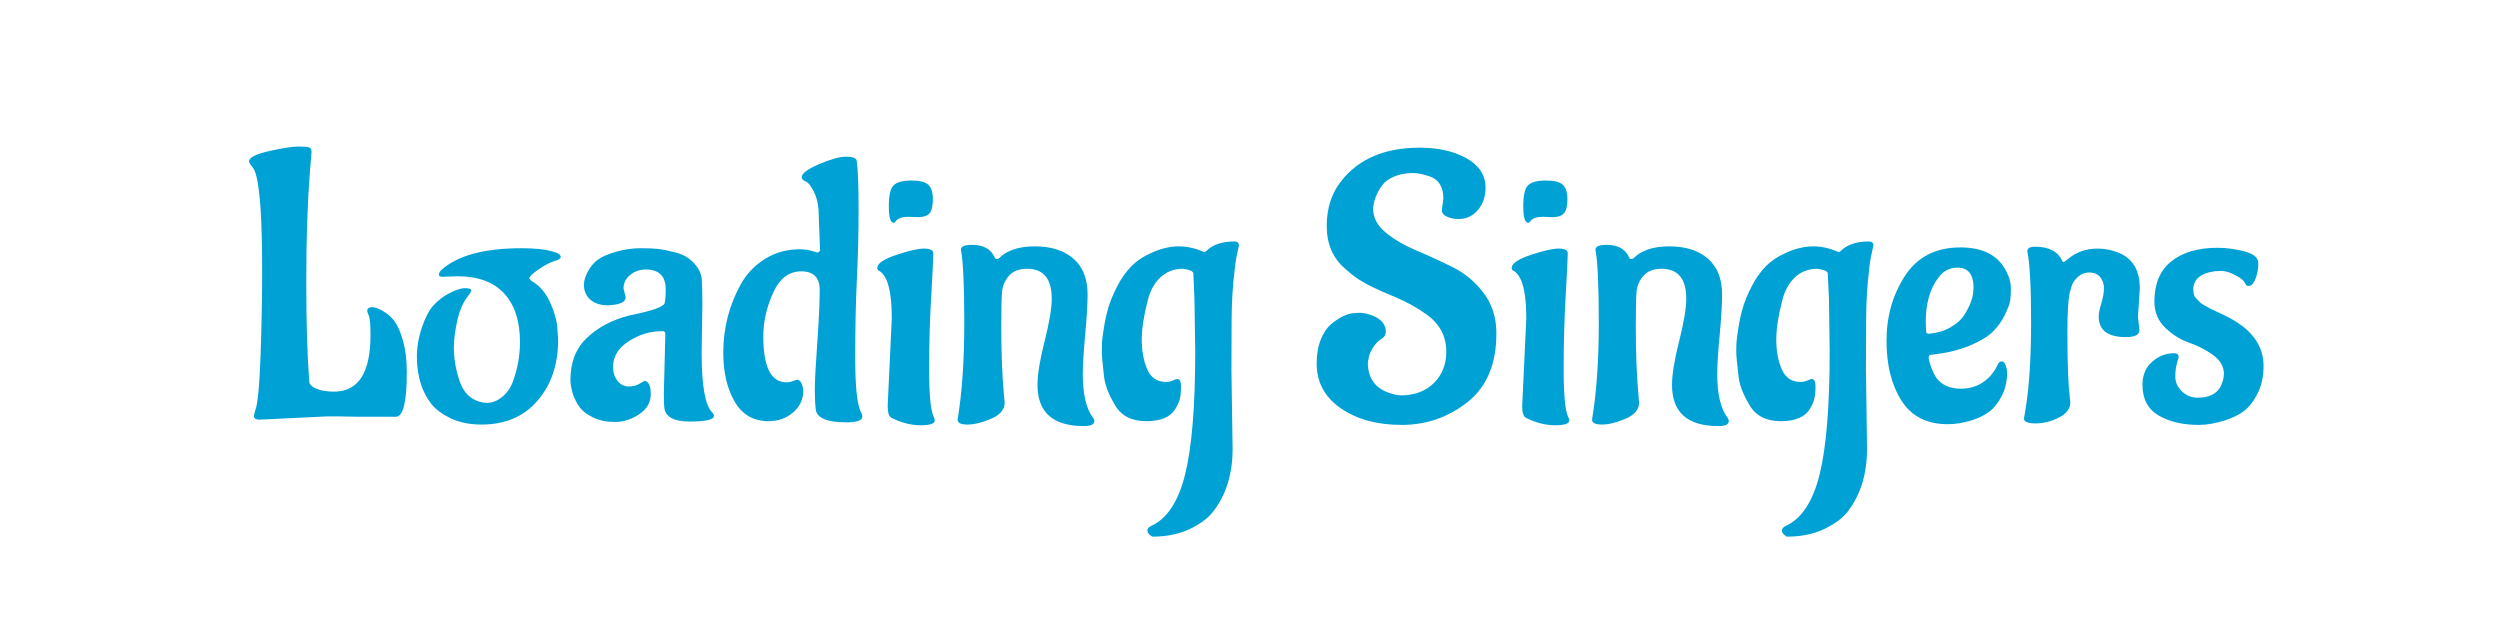 <?xml version="1.0" encoding="utf-8"?>
<svg xmlns="http://www.w3.org/2000/svg" style="margin: auto; background: none; display: block; shape-rendering: auto;" width="281" height="71" preserveAspectRatio="xMidYMid">
<style type="text/css">
  text {
    text-anchor: middle; font-size: 42px; opacity: 0;
  }
</style>
<g style="transform-origin:140.5px 35.5px;transform:scale(1)">
<g transform="translate(140.5,35.5)">
  <g transform="translate(0,0)"><g class="path" style="transform: matrix(1, 0, 0, 1, 0, 0); transform-origin: -103.64px -3.68px; animation: 1s linear -0.619s infinite normal forwards running bounce-baea6187-5fad-4574-ac11-d6f1aae83674;"><path d="M12.94-0.04L12.94-0.04L10.54-0.08L10.54-0.08Q10.04-0.08 9.53-0.08L9.53-0.08L1.89 0.29L1.89 0.29Q1.26 0.29 1.26-0.13L1.26-0.13L1.26-0.13Q1.26-0.25 1.39-0.71L1.39-0.71L1.39-0.71Q1.81-1.68 2.00-6.85L2.00-6.85L2.00-6.85Q2.18-12.01 2.18-16.28L2.18-16.28L2.18-16.28Q2.18-20.54 2.02-23.18L2.02-23.18L2.02-23.18Q1.76-27.17 1.18-27.97L1.18-27.97L1.18-27.97Q0.71-28.56 0.71-28.73L0.71-28.73L0.71-28.73Q0.71-29.40 2.98-29.90L2.98-29.90L2.98-29.90Q5.25-30.41 6.24-30.41L6.24-30.41L6.24-30.41Q7.22-30.41 7.48-30.30L7.48-30.30L7.48-30.30Q7.73-30.20 7.73-29.86L7.73-29.86L7.73-29.86Q7.73-29.53 7.56-27.72L7.56-27.72L7.56-27.72Q7.14-22.39 7.14-15.31L7.14-15.31L7.14-15.31Q7.14-8.23 7.48-3.99L7.48-3.99L7.48-3.99Q7.48-3.53 8.27-3.19L8.27-3.19L8.27-3.19Q9.07-2.86 10.25-2.86L10.25-2.86L10.25-2.86Q14.36-2.86 14.36-9.20L14.36-9.20L14.36-9.20Q14.36-10.96 14.18-11.38L14.18-11.38L14.18-11.38Q13.99-11.80 13.99-11.93L13.99-11.93L13.99-11.93Q13.99-12.35 14.57-12.35L14.57-12.35L14.57-12.35Q15.04-12.35 15.81-11.89L15.81-11.89L15.81-11.89Q16.59-11.42 17.09-10.73L17.09-10.73L17.09-10.73Q17.60-10.04 18.02-8.55L18.02-8.55L18.02-8.55Q18.44-7.06 18.44-5.04L18.44-5.04L18.44-5.04Q18.44-0.04 17.22-0.04L17.22-0.04L17.22-0.04Q15.08-0.04 12.94-0.04" fill="#00a1d5" stroke="none" stroke-width="none" transform="translate(-113.215,11.38)" style="fill: rgb(0, 161, 213);"></path></g><g class="path" style="transform: matrix(1, 0, 0, 1, 0, 0); transform-origin: -85.56px 2.31px; animation: 1s linear -0.578s infinite normal forwards running bounce-baea6187-5fad-4574-ac11-d6f1aae83674;"><path d="M24.11-15.83L24.11-15.83L24.11-15.83Q23.02-15.79 22.53-15.77L22.53-15.77L22.53-15.77Q22.05-15.75 22.05-16.00L22.05-16.00L22.05-16.00Q22.05-16.25 22.30-16.51L22.30-16.51L22.30-16.51Q24.99-18.98 31.37-18.98L31.37-18.98L31.37-18.98Q33.56-18.98 34.82-18.61L34.82-18.61L35.24-18.48L35.24-18.48Q35.74-18.27 35.74-18.02L35.74-18.02L35.74-18.02Q35.74-17.81 35.45-17.68L35.45-17.68L35.45-17.68Q34.31-17.35 33.26-16.61L33.26-16.61L33.26-16.61Q32.21-15.88 32.21-15.58L32.21-15.58L32.47-15.29L32.47-15.29Q33.81-14.53 34.55-12.89L34.55-12.89L34.55-12.89Q35.28-11.26 35.36-10.00L35.36-10.00L35.45-8.69L35.45-8.69Q35.45-4.54 33.14-1.85L33.14-1.85L33.14-1.85Q30.83 0.84 26.84 0.84L26.84 0.84L26.84 0.84Q24.82 0.84 23.35 0.13L23.35 0.13L23.35 0.13Q21.88-0.59 21.19-1.49L21.19-1.49L21.19-1.49Q20.50-2.39 20.08-3.53L20.08-3.53L20.08-3.53Q19.57-5.08 19.57-6.74L19.57-6.74L19.57-6.74Q19.57-8.40 20.14-10.08L20.14-10.08L20.14-10.08Q20.71-11.76 21.44-12.56L21.44-12.56L21.44-12.56Q22.18-13.36 23.10-13.86L23.10-13.86L23.10-13.86Q24.28-14.49 24.99-14.49L24.99-14.49L24.99-14.49Q25.70-14.49 25.70-14.20L25.70-14.20L25.45-13.78L25.45-13.78Q24.53-12.68 24.13-10.92L24.13-10.92L24.13-10.92Q23.73-9.16 23.73-7.79L23.73-7.79L23.73-7.79Q23.73-6.43 24.07-5.08L24.07-5.08L24.07-5.08Q24.40-3.74 24.82-3.09L24.82-3.09L24.82-3.09Q25.24-2.44 25.79-2.10L25.79-2.10L25.79-2.10Q26.59-1.60 27.47-1.60L27.47-1.60L27.47-1.60Q28.35-1.60 29.19-2.29L29.19-2.29L29.19-2.29Q30.03-2.98 30.41-4.12L30.41-4.12L30.41-4.12Q31.16-6.22 31.16-8.44L31.16-8.44L31.16-8.44Q31.16-11.97 29.38-13.90L29.38-13.90L29.38-13.90Q27.59-15.83 24.11-15.83" fill="#00a1d5" stroke="none" stroke-width="none" transform="translate(-113.215,11.38)" style="fill: rgb(0, 161, 213);"></path></g><g class="path" style="transform: matrix(1, 0, 0, 1, 0, 0); transform-origin: -68.32px 2.165px; animation: 1s linear -0.536s infinite normal forwards running bounce-baea6187-5fad-4574-ac11-d6f1aae83674;"><path d="M51.66-12.60L51.66-12.60L51.58-7.22L51.58-7.22Q51.58-1.64 52.79-0.50L52.79-0.50L52.79-0.50Q52.96-0.34 52.96-0.13L52.96-0.13L52.96-0.13Q52.96 0.50 50.25 0.50L50.25 0.50L50.25 0.50Q47.54 0.50 47.38-1.09L47.38-1.09L47.38-1.09Q47.33-1.47 47.33-2.65L47.33-2.65L47.50-9.37L47.50-9.37Q47.50-9.66 47.17-9.66L47.17-9.66L47.17-9.66Q45.15-9.66 43.39-8.53L43.39-8.53L43.39-8.53Q41.62-7.39 41.62-5.63L41.62-5.63L41.62-5.63Q41.62-4.70 42.13-4.07L42.13-4.07L42.13-4.07Q42.63-3.44 43.37-3.44L43.37-3.44L43.37-3.44Q44.10-3.44 44.58-3.74L44.58-3.74L44.58-3.74Q45.07-4.03 45.15-4.07L45.15-4.07L45.15-4.07Q45.86-3.99 45.86-2.58L45.86-2.58L45.86-2.58Q45.86-1.18 44.56-0.32L44.56-0.32L44.56-0.32Q43.26 0.55 41.83 0.55L41.83 0.55L41.83 0.55Q40.40 0.55 39.38 0.04L39.38 0.04L39.38 0.04Q38.35-0.46 37.88-1.09L37.88-1.09L37.88-1.09Q37.42-1.72 37.13-2.52L37.13-2.52L37.13-2.52Q36.83-3.49 36.83-4.20L36.83-4.20L36.83-4.20Q36.83-7.14 38.68-8.90L38.68-8.90L38.68-8.90Q40.53-10.67 43.43-11.42L43.43-11.42L43.43-11.42Q47.25-12.18 47.42-12.81L47.42-12.81L47.42-12.81Q47.54-13.27 47.54-14.36L47.54-14.36L47.54-14.36Q47.54-16.59 45.28-16.59L45.28-16.59L45.28-16.59Q44.31-16.59 43.55-15.98L43.55-15.98L43.55-15.98Q42.80-15.37 42.80-14.45L42.80-14.45L43.05-13.44L43.05-13.44Q42.97-12.73 41.54-12.60L41.54-12.60L41.08-12.56L41.08-12.56Q39.82-12.56 39.08-13.19L39.08-13.19L39.08-13.19Q38.35-13.82 38.35-14.87L38.35-14.87L38.35-14.87Q38.35-15.54 38.79-16.36L38.79-16.36L38.79-16.36Q39.23-17.18 39.90-17.68L39.90-17.68L39.90-17.68Q40.57-18.19 41.98-18.59L41.98-18.59L41.98-18.59Q43.39-18.98 44.69-18.98L44.69-18.98L44.69-18.98Q45.99-18.98 46.70-18.90L46.70-18.90L46.70-18.90Q47.42-18.82 48.66-18.50L48.66-18.50L48.66-18.50Q49.90-18.19 50.72-17.30L50.72-17.30L50.72-17.30Q51.53-16.42 51.60-15.44L51.60-15.44L51.60-15.44Q51.66-14.45 51.66-12.60" fill="#00a1d5" stroke="none" stroke-width="none" transform="translate(-113.215,11.38)" style="fill: rgb(0, 161, 213);"></path></g><g class="path" style="transform: matrix(1, 0, 0, 1, 0, 0); transform-origin: -51.39px -2.96px; animation: 1s linear -0.495s infinite normal forwards running bounce-baea6187-5fad-4574-ac11-d6f1aae83674;"><path d="M62.62-18.86L62.62-18.86L62.62-18.86Q63.38-18.86 63.99-18.67L63.99-18.67L63.99-18.67Q64.60-18.48 64.64-18.48L64.64-18.48L64.89-18.69L64.72-23.27L64.72-23.27Q64.64-24.44 64.22-25.28L64.22-25.28L64.22-25.28Q63.80-26.12 63.46-26.38L63.46-26.38L63.08-26.59L63.08-26.59Q62.83-26.75 62.83-26.96L62.83-26.96L62.83-26.96Q62.83-27.59 64.78-28.43L64.78-28.43L64.78-28.43Q66.74-29.27 67.83-29.27L67.83-29.27L67.83-29.27Q68.92-29.27 69.01-28.81L69.01-28.81L69.01-28.81Q69.22-27.38 69.22-23.37L69.22-23.37L69.22-23.37Q69.22-19.36 69.03-15.50L69.03-15.50L69.03-15.50Q68.84-11.63 68.84-6.74L68.84-6.74L68.84-6.74Q68.84-1.85 69.47-0.59L69.47-0.59L69.47-0.59Q69.64-0.29 69.64-0.04L69.64-0.04L69.64-0.04Q69.64 0.59 67.83 0.59L67.83 0.59L67.83 0.59Q64.39 0.59 64.39-1.05L64.39-1.05L64.39-1.05Q64.30-1.72 64.30-3.13L64.30-3.13L64.30-3.13Q64.30-4.54 64.58-8.38L64.58-8.38L64.58-8.38Q64.85-12.22 64.85-14.30L64.85-14.30L64.85-14.30Q64.85-16.38 62.77-16.38L62.77-16.38L62.77-16.38Q60.69-16.38 59.60-13.94L59.60-13.94L59.60-13.94Q58.51-11.51 58.51-9.07L58.51-9.07L58.51-9.07Q58.51-3.91 61.11-3.91L61.11-3.91L61.11-3.91Q61.49-3.91 61.85-4.05L61.85-4.05L61.85-4.05Q62.20-4.20 62.29-4.20L62.29-4.20L62.29-4.20Q62.62-4.20 62.81-3.78L62.81-3.78L62.81-3.78Q63-3.36 63-2.94L63-2.94L63-2.94Q63-1.51 61.87-0.53L61.87-0.53L61.87-0.53Q60.73 0.46 59.09 0.46L59.09 0.46L59.09 0.46Q56.57 0.46 55.29-1.74L55.29-1.74L55.29-1.74Q54.01-3.95 54.01-7.22L54.01-7.22L54.01-7.22Q54.01-11.38 55.99-14.95L55.99-14.95L55.99-14.95Q56.99-16.72 58.72-17.79L58.72-17.79L58.72-17.79Q60.44-18.86 62.62-18.86" fill="#00a1d5" stroke="none" stroke-width="none" transform="translate(-113.215,11.38)" style="fill: rgb(0, 161, 213);"></path></g><g class="path" style="transform: matrix(1, 0, 0, 1, 0, 0); transform-origin: -38.12px -12.835px; animation: 1s linear -0.454s infinite normal forwards running bounce-baea6187-5fad-4574-ac11-d6f1aae83674;"><path d="M75.85-22.47L75.85-22.47L74.84-22.51L74.84-22.51Q73.71-22.51 73.37-21.97L73.37-21.97L73.37-21.97Q73.29-21.84 73.16-21.84L73.16-21.84L73.16-21.84Q72.62-21.84 72.62-23.71L72.62-23.71L72.62-23.71Q72.62-25.58 73.19-26.08L73.19-26.08L73.19-26.08Q73.75-26.59 75.16-26.59L75.16-26.59L75.16-26.59Q76.57-26.59 77.07-26.10L77.07-26.10L77.07-26.10Q77.57-25.62 77.57-24.49L77.57-24.49L77.57-24.49Q77.57-23.35 77.20-22.91L77.20-22.91L77.20-22.91Q76.82-22.47 75.85-22.47" fill="#00a1d5" stroke="none" stroke-width="none" transform="translate(-113.215,11.38)" style="fill: rgb(0, 161, 213);"></path></g><g class="path" style="transform: matrix(1, 0, 0, 1, 0, 0); transform-origin: -38.665px 2.37px; animation: 1s linear -0.412s infinite normal forwards running bounce-baea6187-5fad-4574-ac11-d6f1aae83674;"><path d="M72.49-1.26L72.49-1.26L72.95-11.05L72.95-11.05Q72.95-14.53 72.16-15.79L72.16-15.79L72.16-15.79Q71.90-16.21 71.57-16.42L71.57-16.42L71.57-16.42Q71.32-16.51 71.32-16.76L71.32-16.76L71.32-16.76Q71.32-17.51 73.46-18.23L73.46-18.23L73.46-18.23Q75.60-18.94 76.59-18.94L76.59-18.94L76.59-18.94Q77.57-18.94 77.62-18.44L77.62-18.44L77.62-18.44Q77.62-17.60 77.39-13.67L77.39-13.67L77.39-13.67Q77.15-9.74 77.15-5.42L77.15-5.42L77.15-5.42Q77.15-1.09 77.66-0.04L77.66-0.04L77.66-0.04Q77.78 0.17 77.78 0.38L77.78 0.38L77.78 0.38Q77.78 0.92 76.19 0.92L76.19 0.92L76.19 0.92Q74.59 0.92 72.91 0.08L72.91 0.08L72.91 0.08Q72.49-0.13 72.49-1.26" fill="#00a1d5" stroke="none" stroke-width="none" transform="translate(-113.215,11.38)" style="fill: rgb(0, 161, 213);"></path></g><g class="path" style="transform: matrix(1, 0, 0, 1, 0, 0); transform-origin: -25.18px 2.205px; animation: 1s linear -0.371s infinite normal forwards running bounce-baea6187-5fad-4574-ac11-d6f1aae83674;"><path d="M80.35 0.29L80.35 0.29L80.35 0.29Q81.10-4.24 81.10-10.58L81.10-10.58L81.10-10.58Q81.10-16.93 80.72-18.82L80.72-18.82L80.72-18.82Q80.72-19.36 81.98-19.36L81.98-19.36L81.98-19.36Q83.92-19.36 84.55-17.89L84.55-17.89L84.55-17.89Q84.59-17.77 84.76-17.77L84.76-17.77L84.76-17.77Q84.92-17.77 85.01-17.85L85.01-17.85L85.01-17.85Q86.31-19.19 89.04-19.19L89.04-19.19L89.04-19.19Q91.77-19.19 93.37-17.81L93.37-17.81L93.37-17.81Q94.96-16.42 94.96-13.78L94.96-13.78L94.96-13.78Q94.96-12.18 94.69-9.24L94.69-9.24L94.69-9.24Q94.42-6.30 94.42-4.87L94.42-4.87L94.42-4.87Q94.42-1.47 95.55 0.04L95.55 0.04L95.55 0.04Q95.72 0.25 95.72 0.46L95.72 0.46L95.72 0.46Q95.72 1.01 94.54 1.01L94.54 1.01L94.54 1.01Q89.33 1.01 89.33-3.61L89.33-3.61L89.33-3.61Q89.33-5.38 90.13-8.53L90.13-8.53L90.13-8.53Q90.93-11.68 90.93-13.31L90.93-13.31L90.93-13.31Q90.93-16.67 88.16-16.67L88.16-16.67L88.16-16.67Q86.81-16.67 86.12-15.88L86.12-15.88L86.12-15.88Q85.43-15.08 85.34-14.05L85.34-14.05L85.34-14.05Q85.26-13.02 85.26-10.16L85.26-10.16L85.26-10.16Q85.26-5.80 85.55-2.56L85.55-2.56L85.64-1.64L85.64-1.64Q85.64-0.46 84.11 0.19L84.11 0.19L84.11 0.19Q82.57 0.84 81.46 0.84L81.46 0.84L81.46 0.84Q80.35 0.84 80.35 0.29" fill="#00a1d5" stroke="none" stroke-width="none" transform="translate(-113.215,11.38)" style="fill: rgb(0, 161, 213);"></path></g><g class="path" style="transform: matrix(1, 0, 0, 1, 0, 0); transform-origin: -8.95px 8.23px; animation: 1s linear -0.33s infinite normal forwards running bounce-baea6187-5fad-4574-ac11-d6f1aae83674;"><path d="M99.88-16.95L99.88-16.95L99.88-16.95Q100.80-17.89 102.31-18.54L102.31-18.54L102.31-18.54Q103.82-19.19 105.21-19.19L105.21-19.19L105.21-19.19Q106.60-19.19 108.02-18.56L108.02-18.56L108.02-18.56Q108.19-18.56 108.28-18.65L108.28-18.65L108.28-18.65Q109.37-19.74 111.47-19.74L111.47-19.74L111.47-19.74Q111.97-19.74 111.97-19.28L111.97-19.28L111.97-19.28Q111.97-19.24 111.89-18.90L111.89-18.90L111.89-18.90Q111.80-18.56 111.68-17.91L111.68-17.91L111.68-17.91Q111.55-17.26 111.47-16.34L111.47-16.34L111.47-16.34Q111.17-13.94 111.15-11.05L111.15-11.05L111.15-11.05Q111.13-8.15 111.13-5.25L111.13-5.25L111.26 3.57L111.26 3.57Q111.26 7.81 109.07 10.63L109.07 10.63L109.07 10.63Q108.19 11.76 106.41 12.60L106.41 12.60L106.41 12.60Q104.62 13.44 102.23 13.44L102.23 13.44L102.23 13.44Q101.68 13.10 101.68 12.77L101.68 12.77L101.68 12.77Q101.68 12.43 102.14 12.22L102.14 12.22L102.14 12.22Q104.79 11.00 105.92 6.45L105.92 6.45L105.92 6.45Q107.06 1.89 107.06-7.39L107.06-7.39L106.97-13.27L106.85-16.13L106.85-16.13Q106.85-16.51 105.67-16.67L105.67-16.67L105.67-16.67Q104.16-16.67 103.13-15.69L103.13-15.69L103.13-15.69Q102.10-14.70 101.72-13.10L101.72-13.10L101.72-13.10Q101.05-10.54 101.05-8.67L101.05-8.67L101.05-8.67Q101.05-6.80 101.66-5.38L101.66-5.38L101.66-5.38Q102.27-3.95 103.78-3.95L103.78-3.95L103.78-3.95Q104.20-3.95 104.56-4.12L104.56-4.12L104.56-4.12Q104.92-4.28 105.04-4.28L105.04-4.28L105.04-4.28Q105.46-4.28 105.46-3.44L105.46-3.44L105.46-3.44Q105.46-2.60 105.34-2.08L105.34-2.08L105.34-2.08Q105.21-1.55 104.83-0.92L104.83-0.92L104.83-0.92Q103.99 0.46 101.56 0.46L101.56 0.46L101.56 0.46Q99.12 0.46 98.07-1.30L98.07-1.30L98.07-1.30Q96.98-3.11 96.81-4.54L96.81-4.54L96.81-4.54Q96.56-6.68 96.56-7.35L96.56-7.35L96.56-7.35Q96.56-8.02 96.58-8.42L96.58-8.42L96.58-8.42Q96.60-8.82 96.79-10.02L96.79-10.02L96.79-10.02Q96.98-11.21 97.29-12.29L97.29-12.29L97.29-12.29Q97.61-13.36 98.28-14.68L98.28-14.68L98.28-14.68Q98.95-16.00 99.88-16.95" fill="#00a1d5" stroke="none" stroke-width="none" transform="translate(-113.215,11.38)" style="fill: rgb(0, 161, 213);"></path></g><g class="path" style="transform: matrix(1, 0, 0, 1, 0, 0); transform-origin: 17.595px -3.32px; animation: 1s linear -0.289s infinite normal forwards running bounce-baea6187-5fad-4574-ac11-d6f1aae83674;"><path d="M134.78-23.27L134.78-23.27L134.95-24.57L134.95-24.57Q134.95-26.50 133.43-27.05L133.43-27.05L133.43-27.05Q132.26-27.43 131.63-27.43L131.63-27.43L131.59-27.43L131.59-27.43Q130.33-27.43 129.40-27.03L129.40-27.03L129.40-27.03Q128.48-26.63 128.06-26.04L128.06-26.04L128.06-26.04Q127.18-24.82 127.05-23.48L127.05-23.48L127.05-23.48Q127.05-21.88 128.48-20.73L128.48-20.73L128.48-20.73Q129.91-19.57 131.94-18.71L131.94-18.71L131.94-18.71Q133.98-17.85 136.02-16.84L136.02-16.84L136.02-16.84Q138.05-15.83 139.48-13.94L139.48-13.94L139.48-13.94Q140.91-12.05 140.91-9.41L140.91-9.41L140.91-9.41Q140.91-4.24 137.66-1.68L137.66-1.68L137.66-1.68Q134.40 0.88 130.26 0.88L130.26 0.88L130.26 0.88Q126.13 0.88 123.42-0.99L123.42-0.99L123.42-0.99Q120.71-2.86 120.71-6.01L120.71-6.01L120.71-6.05L120.71-6.05Q120.71-7.60 121.19-8.76L121.19-8.76L121.19-8.76Q121.67-9.91 122.35-10.46L122.35-10.46L122.35-10.46Q123.73-11.59 124.87-11.68L124.87-11.68L125.37-11.72L125.37-11.72Q126.55-11.72 127.51-11.15L127.51-11.15L127.51-11.15Q128.48-10.58 128.48-9.58L128.48-9.58L128.48-9.58Q128.48-9.07 127.93-8.74L127.93-8.74L127.93-8.74Q127.39-8.40 126.99-7.73L126.99-7.73L126.99-7.73Q126.59-7.06 126.55-6.59L126.55-6.59L126.46-6.13L126.46-6.13Q126.46-3.57 128.81-2.73L128.81-2.73L128.81-2.73Q129.65-2.44 130.16-2.44L130.16-2.44L130.16-2.44Q132.47-2.44 133.88-3.82L133.88-3.82L133.88-3.82Q135.28-5.21 135.28-7.35L135.28-7.35L135.28-7.35Q135.28-9.91 133.10-11.51L133.10-11.51L133.10-11.51Q131.46-12.68 129.55-13.48L129.55-13.48L129.55-13.48Q127.64-14.28 126.97-14.62L126.97-14.62L126.97-14.62Q126.29-14.95 125.54-15.41L125.54-15.41L125.54-15.41Q124.78-15.88 123.86-16.72L123.86-16.72L123.86-16.72Q121.84-18.48 121.84-21.48L121.84-21.48L121.84-21.48Q121.84-24.49 123.48-26.54L123.48-26.54L123.48-26.54Q126.42-30.28 132.30-30.28L132.30-30.28L132.30-30.28Q135.41-30.28 137.55-29.09L137.55-29.09L137.55-29.09Q139.69-27.89 139.69-25.79L139.69-25.79L139.69-25.79Q139.69-24.28 138.83-23.27L138.83-23.27L138.83-23.27Q137.97-22.26 136.63-22.26L136.63-22.26L136.63-22.26Q136.00-22.26 135.39-22.51L135.39-22.51L135.39-22.51Q134.78-22.76 134.78-23.27" fill="#00a1d5" stroke="none" stroke-width="none" transform="translate(-113.215,11.38)" style="fill: rgb(0, 161, 213);"></path></g><g class="path" style="transform: matrix(1, 0, 0, 1, 0, 0); transform-origin: 33.195px -12.835px; animation: 1s linear -0.247s infinite normal forwards running bounce-baea6187-5fad-4574-ac11-d6f1aae83674;"><path d="M147.17-22.47L147.17-22.47L146.16-22.51L146.16-22.51Q145.03-22.51 144.69-21.97L144.69-21.97L144.69-21.97Q144.61-21.84 144.48-21.84L144.48-21.84L144.48-21.84Q143.93-21.84 143.93-23.71L143.93-23.71L143.93-23.71Q143.93-25.58 144.50-26.08L144.50-26.08L144.50-26.08Q145.07-26.59 146.48-26.59L146.48-26.59L146.48-26.59Q147.88-26.59 148.39-26.10L148.39-26.10L148.39-26.10Q148.89-25.62 148.89-24.49L148.89-24.49L148.89-24.49Q148.89-23.35 148.51-22.91L148.51-22.91L148.51-22.91Q148.13-22.47 147.17-22.47" fill="#00a1d5" stroke="none" stroke-width="none" transform="translate(-113.215,11.38)" style="fill: rgb(0, 161, 213);"></path></g><g class="path" style="transform: matrix(1, 0, 0, 1, 0, 0); transform-origin: 32.65px 2.37px; animation: 1s linear -0.206s infinite normal forwards running bounce-baea6187-5fad-4574-ac11-d6f1aae83674;"><path d="M143.81-1.26L143.81-1.26L144.27-11.05L144.27-11.05Q144.27-14.53 143.47-15.79L143.47-15.79L143.47-15.79Q143.22-16.21 142.88-16.42L142.88-16.42L142.88-16.42Q142.63-16.51 142.63-16.76L142.63-16.76L142.63-16.76Q142.63-17.51 144.77-18.23L144.77-18.23L144.77-18.23Q146.92-18.94 147.90-18.94L147.90-18.94L147.90-18.94Q148.89-18.94 148.93-18.44L148.93-18.44L148.93-18.44Q148.93-17.60 148.70-13.67L148.70-13.67L148.70-13.67Q148.47-9.74 148.47-5.42L148.47-5.42L148.47-5.42Q148.47-1.09 148.97-0.04L148.97-0.04L148.97-0.04Q149.10 0.17 149.10 0.38L149.10 0.38L149.10 0.38Q149.10 0.92 147.50 0.92L147.50 0.92L147.50 0.92Q145.91 0.92 144.23 0.08L144.23 0.08L144.23 0.08Q143.81-0.13 143.81-1.26" fill="#00a1d5" stroke="none" stroke-width="none" transform="translate(-113.215,11.38)" style="fill: rgb(0, 161, 213);"></path></g><g class="path" style="transform: matrix(1, 0, 0, 1, 0, 0); transform-origin: 46.13px 2.205px; animation: 1s linear -0.165s infinite normal forwards running bounce-baea6187-5fad-4574-ac11-d6f1aae83674;"><path d="M151.66 0.29L151.66 0.29L151.66 0.29Q152.42-4.24 152.42-10.58L152.42-10.58L152.42-10.58Q152.42-16.93 152.04-18.82L152.04-18.82L152.04-18.82Q152.04-19.36 153.30-19.36L153.30-19.36L153.30-19.36Q155.23-19.36 155.86-17.89L155.86-17.89L155.86-17.89Q155.90-17.77 156.07-17.77L156.07-17.77L156.07-17.77Q156.24-17.77 156.32-17.85L156.32-17.85L156.32-17.85Q157.63-19.19 160.36-19.19L160.36-19.19L160.36-19.19Q163.09-19.19 164.68-17.81L164.68-17.81L164.68-17.81Q166.28-16.42 166.28-13.78L166.28-13.78L166.28-13.78Q166.28-12.18 166.01-9.24L166.01-9.24L166.01-9.24Q165.73-6.30 165.73-4.87L165.73-4.87L165.73-4.87Q165.73-1.47 166.87 0.04L166.87 0.04L166.87 0.04Q167.03 0.25 167.03 0.46L167.03 0.46L167.03 0.46Q167.03 1.01 165.86 1.01L165.86 1.01L165.86 1.01Q160.65 1.01 160.65-3.61L160.65-3.61L160.65-3.61Q160.65-5.38 161.45-8.53L161.45-8.53L161.45-8.53Q162.25-11.68 162.25-13.31L162.25-13.31L162.25-13.31Q162.25-16.67 159.47-16.67L159.47-16.67L159.47-16.67Q158.13-16.67 157.44-15.88L157.44-15.88L157.44-15.88Q156.74-15.08 156.66-14.05L156.66-14.05L156.66-14.05Q156.58-13.02 156.58-10.16L156.58-10.16L156.58-10.16Q156.58-5.80 156.87-2.56L156.87-2.56L156.95-1.64L156.95-1.64Q156.95-0.46 155.42 0.19L155.42 0.19L155.42 0.19Q153.89 0.84 152.78 0.84L152.78 0.84L152.78 0.84Q151.66 0.84 151.66 0.29" fill="#00a1d5" stroke="none" stroke-width="none" transform="translate(-113.215,11.38)" style="fill: rgb(0, 161, 213);"></path></g><g class="path" style="transform: matrix(1, 0, 0, 1, 0, 0); transform-origin: 62.365px 8.23px; animation: 1s linear -0.124s infinite normal forwards running bounce-baea6187-5fad-4574-ac11-d6f1aae83674;"><path d="M171.19-16.95L171.19-16.95L171.19-16.95Q172.12-17.89 173.63-18.54L173.63-18.54L173.63-18.54Q175.14-19.19 176.53-19.19L176.53-19.19L176.53-19.19Q177.91-19.19 179.34-18.56L179.34-18.56L179.34-18.56Q179.51-18.56 179.59-18.65L179.59-18.65L179.59-18.65Q180.68-19.74 182.78-19.74L182.78-19.74L182.78-19.74Q183.29-19.74 183.29-19.28L183.29-19.28L183.29-19.28Q183.29-19.24 183.20-18.90L183.20-18.90L183.20-18.90Q183.12-18.56 182.99-17.91L182.99-17.91L182.99-17.91Q182.87-17.26 182.78-16.34L182.78-16.34L182.78-16.34Q182.49-13.94 182.47-11.05L182.47-11.05L182.47-11.05Q182.45-8.15 182.45-5.25L182.45-5.25L182.57 3.57L182.57 3.57Q182.57 7.81 180.39 10.63L180.39 10.63L180.39 10.63Q179.51 11.76 177.72 12.60L177.72 12.60L177.72 12.60Q175.94 13.44 173.54 13.44L173.54 13.44L173.54 13.44Q173.00 13.10 173.00 12.77L173.00 12.77L173.00 12.77Q173.00 12.43 173.46 12.22L173.46 12.22L173.46 12.22Q176.11 11.00 177.24 6.45L177.24 6.45L177.24 6.45Q178.37 1.89 178.37-7.39L178.37-7.39L178.29-13.27L178.16-16.13L178.16-16.13Q178.16-16.51 176.99-16.67L176.99-16.67L176.99-16.67Q175.48-16.67 174.45-15.69L174.45-15.69L174.45-15.69Q173.42-14.70 173.04-13.10L173.04-13.10L173.04-13.10Q172.37-10.54 172.37-8.67L172.37-8.67L172.37-8.67Q172.37-6.80 172.98-5.38L172.98-5.38L172.98-5.38Q173.59-3.95 175.10-3.95L175.10-3.95L175.10-3.95Q175.52-3.95 175.88-4.12L175.88-4.12L175.88-4.12Q176.23-4.28 176.36-4.28L176.36-4.28L176.36-4.28Q176.78-4.28 176.78-3.44L176.78-3.44L176.78-3.44Q176.78-2.60 176.65-2.08L176.65-2.08L176.65-2.08Q176.53-1.55 176.15-0.92L176.15-0.92L176.15-0.92Q175.31 0.46 172.87 0.46L172.87 0.46L172.87 0.46Q170.44 0.46 169.39-1.30L169.39-1.30L169.39-1.30Q168.29-3.11 168.13-4.54L168.13-4.54L168.13-4.54Q167.87-6.68 167.87-7.35L167.87-7.35L167.87-7.35Q167.87-8.02 167.90-8.42L167.90-8.42L167.90-8.42Q167.92-8.82 168.11-10.02L168.11-10.02L168.11-10.02Q168.29-11.21 168.61-12.29L168.61-12.29L168.61-12.29Q168.92-13.36 169.60-14.68L169.60-14.68L169.60-14.68Q170.27-16.00 171.19-16.95" fill="#00a1d5" stroke="none" stroke-width="none" transform="translate(-113.215,11.38)" style="fill: rgb(0, 161, 213);"></path></g><g class="path" style="transform: matrix(1, 0, 0, 1, 0, 0); transform-origin: 78.535px 2.245px; animation: 1s linear -0.083s infinite normal forwards running bounce-baea6187-5fad-4574-ac11-d6f1aae83674;"><path d="M189.17-10.67L189.17-10.67L189.21-9.62L189.21-9.62Q189.21-9.37 189.55-9.37L189.55-9.37L189.55-9.37Q190.89-9.49 191.90-10.06L191.90-10.06L191.90-10.06Q192.91-10.63 193.41-11.34L193.41-11.34L193.41-11.34Q194.42-12.89 194.50-14.03L194.50-14.03L194.54-14.53L194.54-14.53Q194.54-16.80 192.74-16.80L192.74-16.80L192.74-16.80Q191.39-16.80 190.55-15.62L190.55-15.62L190.55-15.62Q189.17-13.78 189.17-10.67zM198.32-5.08L198.32-5.08L198.32-5.08Q198.32-3.49 197.67-2.29L197.67-2.29L197.67-2.29Q197.02-1.09 196.20-0.53L196.20-0.53L196.20-0.53Q195.38 0.04 194.29 0.38L194.29 0.38L194.29 0.38Q192.91 0.80 191.65 0.80L191.65 0.80L191.65 0.80Q188.12 0.80 186.44-1.85L186.44-1.85L186.44-1.85Q184.76-4.49 184.76-8.59L184.76-8.59L184.76-8.59Q184.76-12.68 186.84-15.88L186.84-15.88L186.84-15.88Q188.92-19.07 193.07-19.07L193.07-19.07L193.07-19.07Q196.85-19.07 198.20-16.42L198.20-16.42L198.20-16.42Q198.74-15.41 198.74-14.51L198.74-14.51L198.74-14.51Q198.74-13.61 198.66-13.08L198.66-13.08L198.66-13.08Q198.58-12.56 198.07-11.51L198.07-11.51L198.07-11.51Q197.57-10.46 196.73-9.62L196.73-9.62L196.73-9.62Q195.89-8.78 194.08-8.02L194.08-8.02L194.08-8.02Q192.28-7.27 189.84-7.01L189.84-7.01L189.84-7.01Q189.50-7.01 189.50-6.72L189.50-6.72L189.50-6.72Q189.50-6.34 189.78-5.61L189.78-5.61L189.78-5.61Q190.05-4.87 190.39-4.37L190.39-4.37L190.39-4.37Q191.31-3.19 193.12-3.19L193.12-3.19L193.12-3.19Q194.92-3.19 196.18-4.37L196.18-4.37L196.18-4.37Q196.85-5.00 197.27-5.92L197.27-5.92L197.27-5.92Q197.44-6.26 197.72-6.26L197.72-6.26L197.72-6.26Q197.99-6.26 198.16-5.80L198.16-5.80L198.16-5.80Q198.32-5.33 198.32-5.08" fill="#00a1d5" stroke="none" stroke-width="none" transform="translate(-113.215,11.38)" style="fill: rgb(0, 161, 213);"></path></g><g class="path" style="transform: matrix(1, 0, 0, 1, 0, 0); transform-origin: 93.505px 2.16px; animation: 1s linear -0.041s infinite normal forwards running bounce-baea6187-5fad-4574-ac11-d6f1aae83674;"><path d="M213.23-14.45L213.02-11.26L213.19-9.79L213.19-9.79Q213.19-8.99 211.68-8.99L211.68-8.99L211.68-8.99Q208.61-8.99 208.61-11.30L208.61-11.30L208.61-11.30Q208.61-11.84 208.91-12.81L208.91-12.81L208.91-12.81Q209.20-13.78 209.20-14.49L209.20-14.49L209.20-14.49Q209.20-15.20 208.78-15.73L208.78-15.73L208.78-15.73Q208.36-16.25 207.56-16.25L207.56-16.25L207.56-16.25Q206.77-16.25 206.20-15.69L206.20-15.69L206.20-15.69Q205.63-15.12 205.51-14.53L205.51-14.53L205.34-13.94L205.34-13.94Q205.09-12.64 205.09-9.60L205.09-9.60L205.09-9.60Q205.09-6.55 205.17-4.81L205.17-4.81L205.17-4.81Q205.25-3.07 205.34-2.42L205.34-2.42L205.34-2.42Q205.42-1.76 205.42-1.64L205.42-1.64L205.42-1.64Q205.42-0.59 204.12 0.06L204.12 0.06L204.12 0.06Q202.82 0.71 201.52 0.71L201.52 0.71L201.52 0.71Q200.21 0.71 200.21 0.17L200.21 0.17L200.42-1.13L200.42-1.13Q201.01-4.79 201.01-10.67L201.01-10.67L201.01-10.67Q201.01-16.55 200.59-18.65L200.59-18.65L200.59-18.65Q200.59-19.15 201.47-19.15L201.47-19.15L201.47-19.15Q203.74-19.15 204.50-17.60L204.50-17.60L204.50-17.60Q204.54-17.43 204.65-17.43L204.65-17.43L204.65-17.43Q204.75-17.43 205.21-17.81L205.21-17.81L205.21-17.81Q206.60-18.94 208.49-18.94L208.49-18.94L208.49-18.94Q209.66-18.94 210.84-18.48L210.84-18.48L210.84-18.48Q213.23-17.51 213.23-14.45L213.23-14.45" fill="#00a1d5" stroke="none" stroke-width="none" transform="translate(-113.215,11.38)" style="fill: rgb(0, 161, 213);"></path></g><g class="path" style="transform: matrix(1, 0, 0, 1, 0, 0); transform-origin: 107.12px 2.305px; animation: 1s linear 0s infinite normal forwards running bounce-baea6187-5fad-4574-ac11-d6f1aae83674;"><path d="M227.14-5.75L227.14-5.75L227.14-5.75Q227.14-3.95 226.44-2.60L226.44-2.60L226.44-2.60Q225.75-1.26 224.87-0.63L224.87-0.63L224.87-0.63Q223.99 0 222.77 0.38L222.77 0.38L222.77 0.38Q221.17 0.88 219.87 0.88L219.87 0.88L219.87 0.88Q217.14 0.88 215.33-0.19L215.33-0.19L215.33-0.19Q213.53-1.26 213.53-3.61L213.53-3.61L213.53-3.61Q213.53-5.00 214.28-5.88L214.28-5.88L214.28-5.88Q215.46-7.18 217.10-7.18L217.10-7.18L217.10-7.18Q217.60-7.18 217.60-6.72L217.60-6.72L217.60-6.72Q217.60-6.68 217.41-6.07L217.41-6.07L217.41-6.07Q217.22-5.46 217.22-4.54L217.22-4.54L217.22-4.54Q217.22-3.61 217.96-2.90L217.96-2.90L217.96-2.90Q218.69-2.18 219.74-2.18L219.74-2.18L219.74-2.18Q220.79-2.18 221.42-2.54L221.42-2.54L221.42-2.54Q222.05-2.90 222.31-3.44L222.31-3.44L222.31-3.44Q222.68-4.20 222.68-4.87L222.68-4.87L222.68-4.87Q222.68-6.09 221.47-6.97L221.47-6.97L221.47-6.97Q220.25-7.85 218.78-8.36L218.78-8.36L218.78-8.36Q217.31-8.86 216.09-10.04L216.09-10.04L216.09-10.04Q214.87-11.21 214.87-12.98L214.87-12.98L214.87-12.98Q214.87-16.00 216.78-17.51L216.78-17.51L216.78-17.51Q218.69-19.03 221.97-19.03L221.97-19.03L221.97-19.03Q223.40-19.03 224.97-18.63L224.97-18.63L224.97-18.63Q226.55-18.23 226.55-17.28L226.55-17.28L226.55-17.28Q226.55-16.34 226.23-15.54L226.23-15.54L226.23-15.54Q225.92-14.74 225.46-14.74L225.46-14.74L225.46-14.74Q225.20-14.74 225.12-14.93L225.12-14.93L225.12-14.93Q225.04-15.12 224.83-15.37L224.83-15.37L224.83-15.37Q224.62-15.62 223.82-16.02L223.82-16.02L223.82-16.02Q223.02-16.42 222.45-16.42L222.45-16.42L222.45-16.42Q221.89-16.42 221.70-16.40L221.70-16.40L221.70-16.40Q221.51-16.38 221.05-16.28L221.05-16.28L221.05-16.28Q220.58-16.17 220.21-15.96L220.21-15.96L220.21-15.96Q219.24-15.41 219.24-14.36L219.24-14.36L219.24-14.36Q219.24-13.69 219.53-13.38L219.53-13.38L219.53-13.38Q219.83-13.06 220.00-12.89L220.00-12.89L220.00-12.89Q220.16-12.73 220.58-12.50L220.58-12.50L220.58-12.50Q221.00-12.26 221.17-12.18L221.17-12.18L221.17-12.18Q221.34-12.10 221.93-11.82L221.93-11.82L221.93-11.82Q222.52-11.55 222.68-11.47L222.68-11.47L222.68-11.47Q227.14-9.37 227.14-5.75" fill="#00a1d5" stroke="none" stroke-width="none" transform="translate(-113.215,11.38)" style="fill: rgb(0, 161, 213);"></path></g></g>
</g>
</g>
<style id="bounce-baea6187-5fad-4574-ac11-d6f1aae83674" data-anikit="">@keyframes bounce-baea6187-5fad-4574-ac11-d6f1aae83674
{
  0% {
    animation-timing-function: cubic-bezier(0.136,0.251,0.217,0.879);
    transform: translate(0,0px) scaleY(1);
  }
  37% {
    animation-timing-function: cubic-bezier(0.767,0.184,0.838,0.716);
    transform: translate(0,-6.993px) scaleY(1);
  }
  72% {
    animation-timing-function: cubic-bezier(0.334,0.667,0.663,1);
    transform: translate(0,0px) scaleY(1);
  }
  87% {
    animation-timing-function: cubic-bezier(0.336,0.168,0.666,0.499);
    transform: translate(0,0.36px) scaleY(0.99);
  }
  100% {
    transform: translate(0,0px) scaleY(1);
  }
}</style></svg>